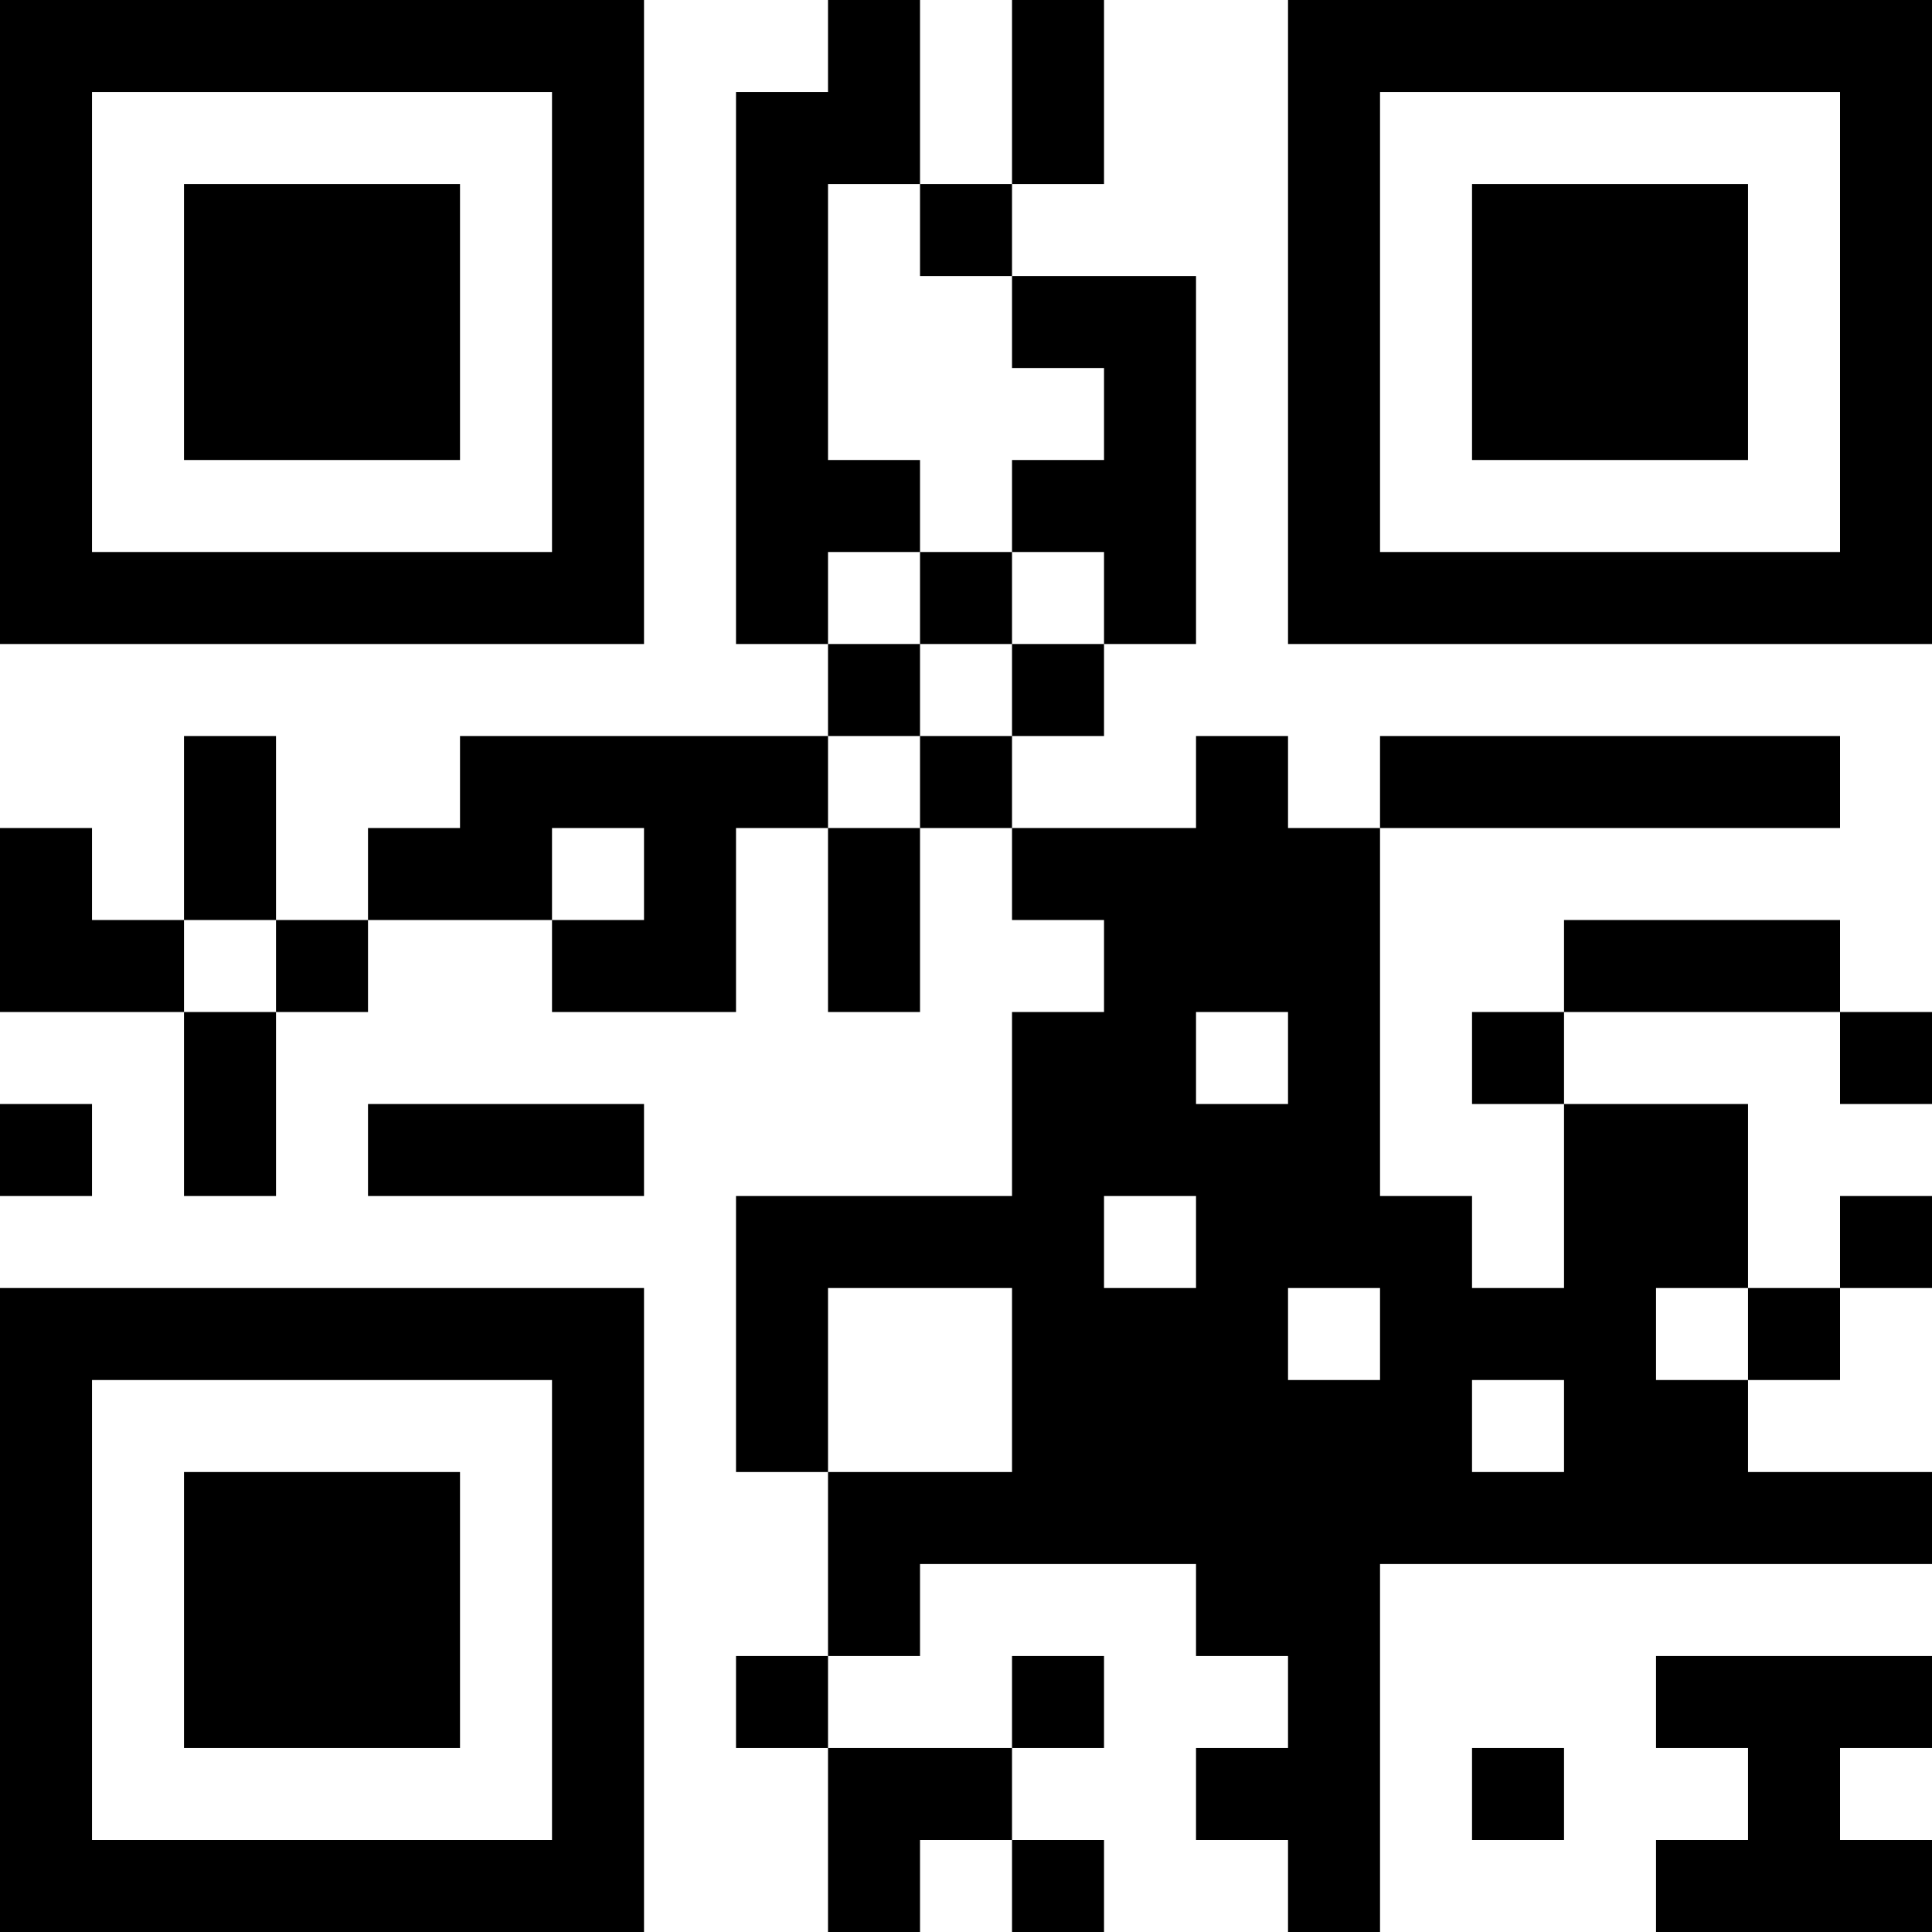 <?xml version="1.0" encoding="UTF-8"?>
<svg xmlns="http://www.w3.org/2000/svg" version="1.1" width="500" height="500" viewBox="0 0 500 500"><g transform="scale(23.81)"><g transform="translate(0,0)"><path fill-rule="evenodd" d="M9 0L9 1L8 1L8 7L9 7L9 8L5 8L5 9L4 9L4 10L3 10L3 8L2 8L2 10L1 10L1 9L0 9L0 11L2 11L2 13L3 13L3 11L4 11L4 10L6 10L6 11L8 11L8 9L9 9L9 11L10 11L10 9L11 9L11 10L12 10L12 11L11 11L11 13L8 13L8 16L9 16L9 18L8 18L8 19L9 19L9 21L10 21L10 20L11 20L11 21L12 21L12 20L11 20L11 19L12 19L12 18L11 18L11 19L9 19L9 18L10 18L10 17L13 17L13 18L14 18L14 19L13 19L13 20L14 20L14 21L15 21L15 17L21 17L21 16L19 16L19 15L20 15L20 14L21 14L21 13L20 13L20 14L19 14L19 12L17 12L17 11L20 11L20 12L21 12L21 11L20 11L20 10L17 10L17 11L16 11L16 12L17 12L17 14L16 14L16 13L15 13L15 9L20 9L20 8L15 8L15 9L14 9L14 8L13 8L13 9L11 9L11 8L12 8L12 7L13 7L13 3L11 3L11 2L12 2L12 0L11 0L11 2L10 2L10 0ZM9 2L9 5L10 5L10 6L9 6L9 7L10 7L10 8L9 8L9 9L10 9L10 8L11 8L11 7L12 7L12 6L11 6L11 5L12 5L12 4L11 4L11 3L10 3L10 2ZM10 6L10 7L11 7L11 6ZM6 9L6 10L7 10L7 9ZM2 10L2 11L3 11L3 10ZM13 11L13 12L14 12L14 11ZM0 12L0 13L1 13L1 12ZM4 12L4 13L7 13L7 12ZM12 13L12 14L13 14L13 13ZM9 14L9 16L11 16L11 14ZM14 14L14 15L15 15L15 14ZM18 14L18 15L19 15L19 14ZM16 15L16 16L17 16L17 15ZM18 18L18 19L19 19L19 20L18 20L18 21L21 21L21 20L20 20L20 19L21 19L21 18ZM16 19L16 20L17 20L17 19ZM0 0L0 7L7 7L7 0ZM1 1L1 6L6 6L6 1ZM2 2L2 5L5 5L5 2ZM14 0L14 7L21 7L21 0ZM15 1L15 6L20 6L20 1ZM16 2L16 5L19 5L19 2ZM0 14L0 21L7 21L7 14ZM1 15L1 20L6 20L6 15ZM2 16L2 19L5 19L5 16Z" fill="#000000"/></g></g></svg>
